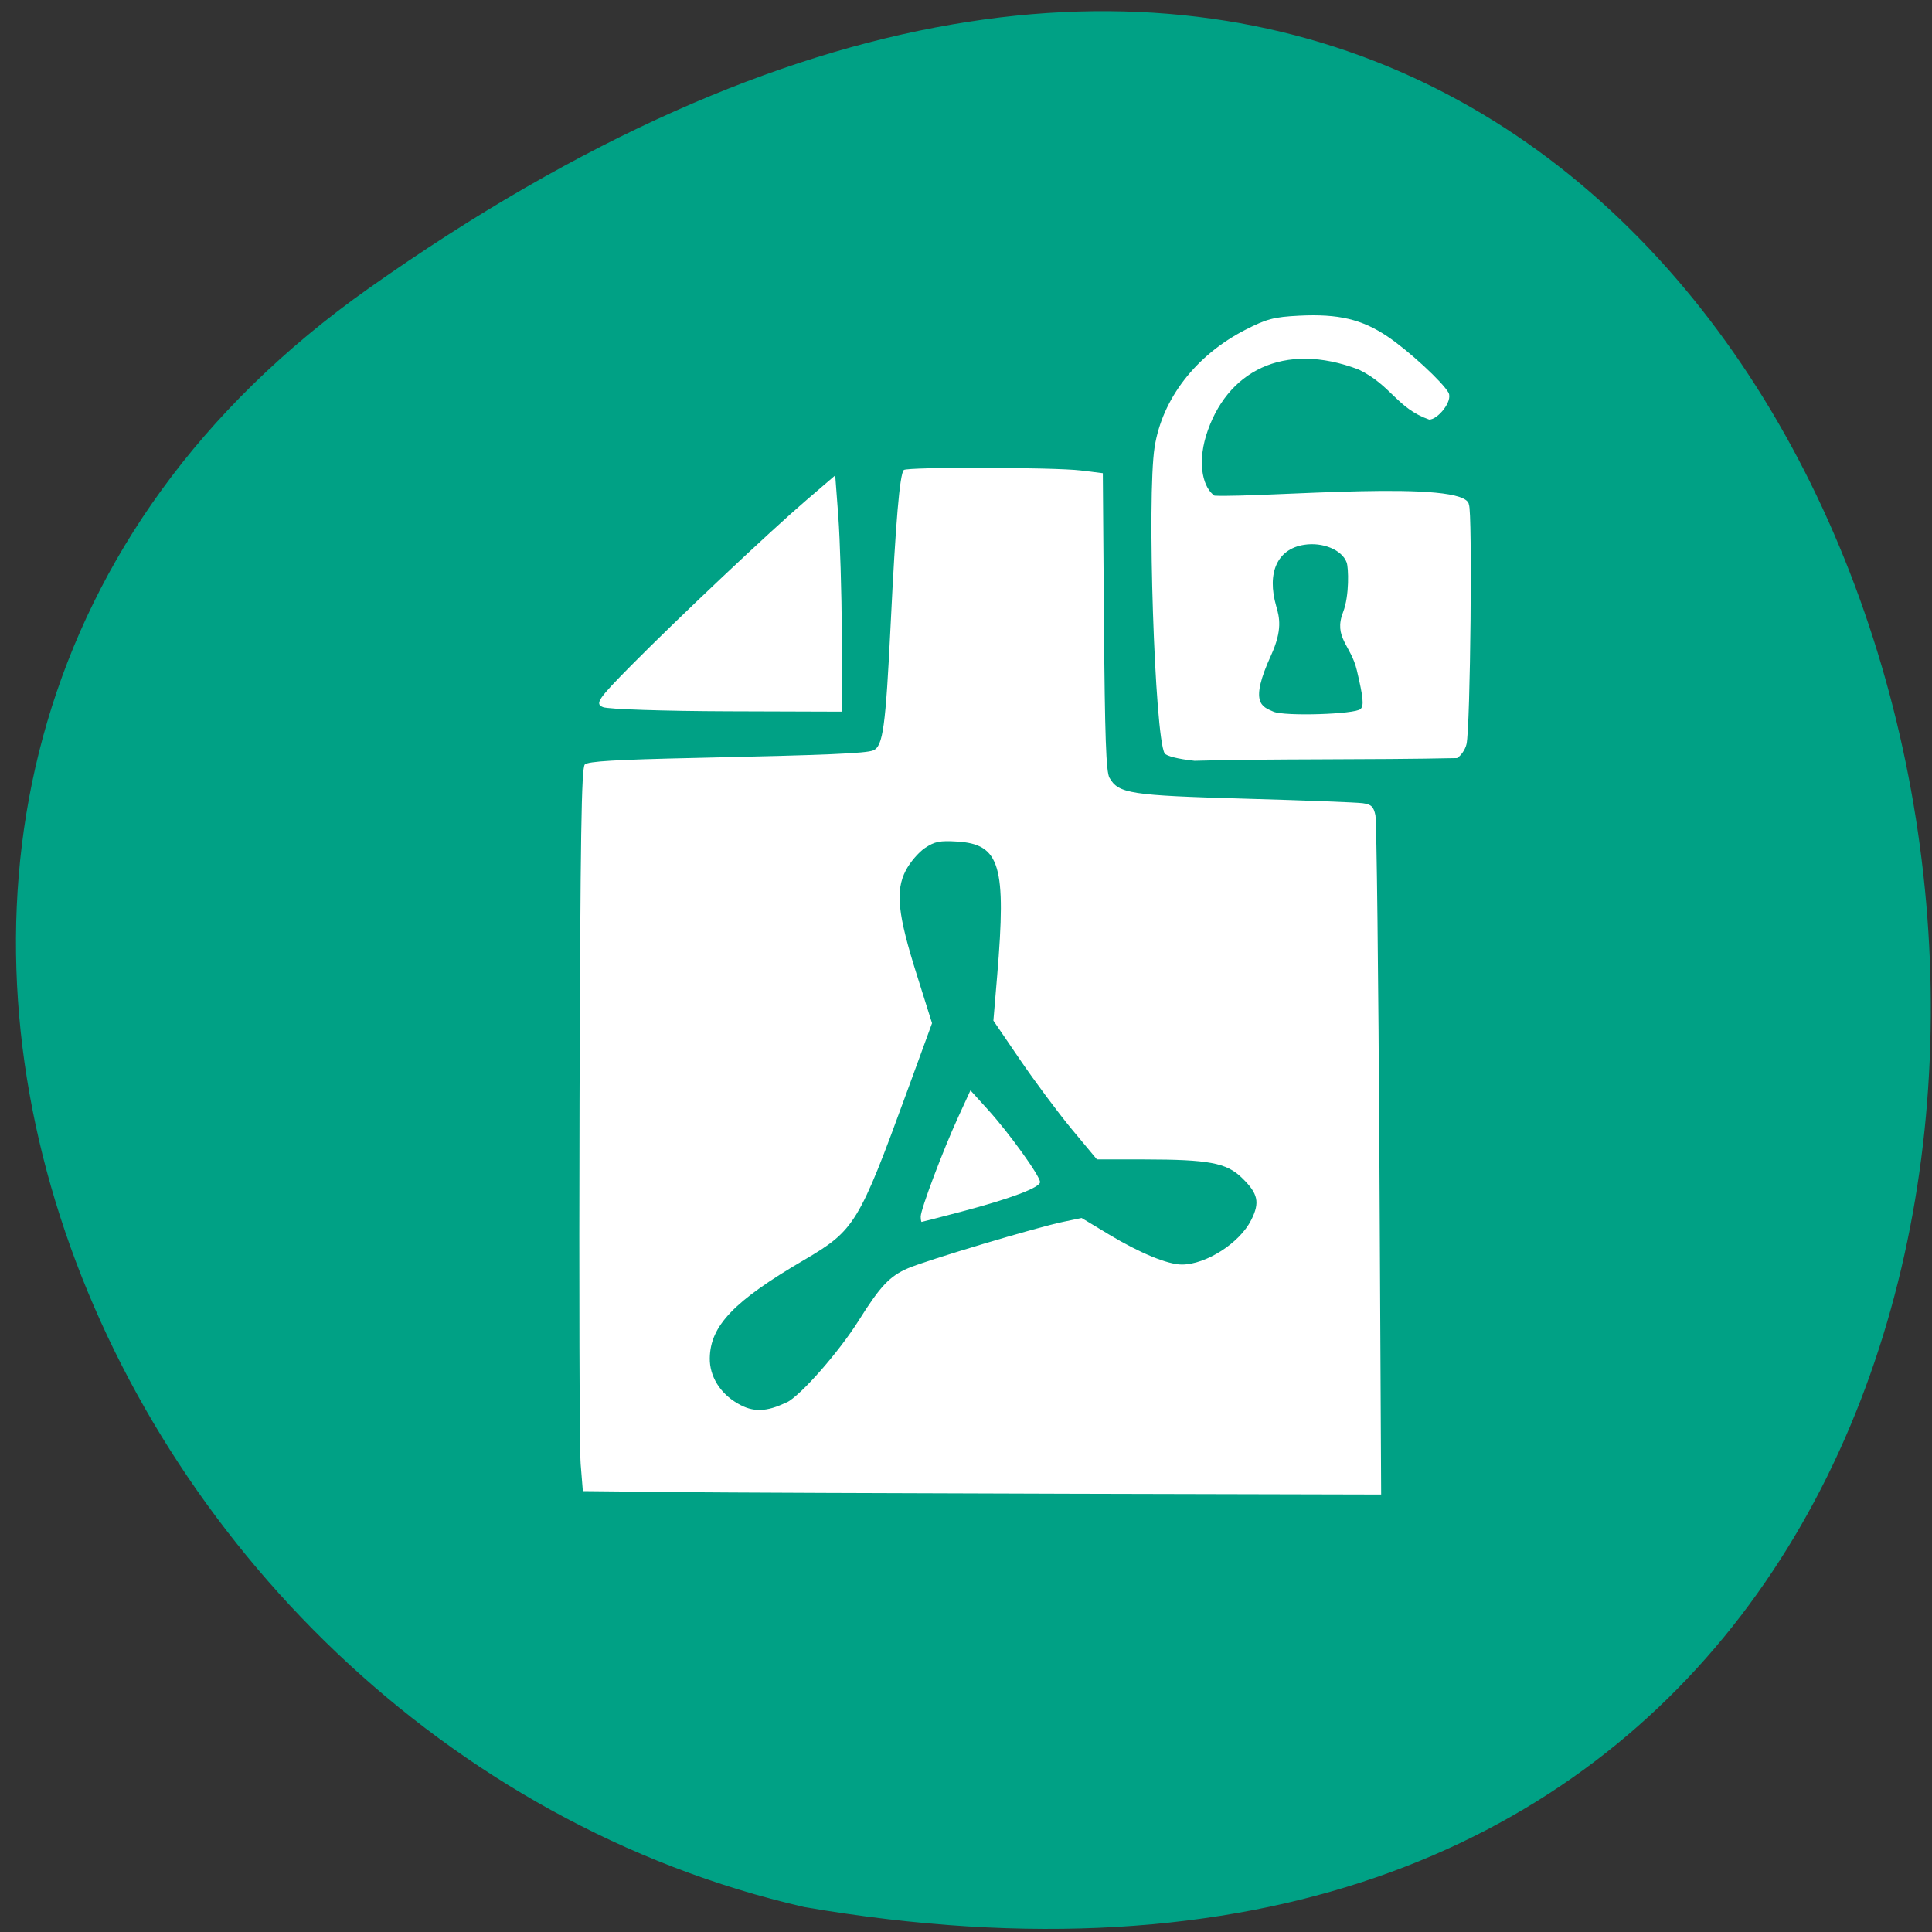 <svg xmlns="http://www.w3.org/2000/svg" viewBox="0 0 256 256"><rect x="0" y="0" width="256" height="256" fill="#333333" stroke="none"/><path d="m 48.87 38.2 c 225.9 -159.7 297.9 255.7 57.72 214.5 -95.4 -21.84 -148.3 -150.5 -57.72 -214.5" style="fill:#00a185"/><g style="fill:#fff"><path d="m 89.1 197.7 l -11.87 -0.12 l -0.29 -3.58 c -0.16 -1.97 -0.22 -23.51 -0.15 -47.86 0.11 -35.41 0.25 -44.4 0.7 -44.84 0.42 -0.42 4.07 -0.64 14.64 -0.87 17.42 -0.38 22.61 -0.6 23.58 -1 1.29 -0.54 1.64 -3.06 2.31 -16.77 0.66 -13.51 1.2 -19.85 1.74 -20.38 0.42 -0.42 19.95 -0.37 23.46 0.06 l 2.91 0.36 l 0.15 19.67 c 0.12 15.34 0.28 19.89 0.73 20.69 1.2 2.1 2.76 2.34 17.99 2.77 7.81 0.22 14.82 0.49 15.58 0.6 1.13 0.16 1.43 0.45 1.67 1.6 0.16 0.77 0.4 21.34 0.53 45.7 l 0.23 44.3 l -41 -0.1 c -22.56 -0.06 -46.4 -0.16 -52.89 -0.22 z m 15.1 -11.84 c 1.88 -0.92 6.96 -6.7 9.62 -10.94 2.83 -4.51 4.09 -5.84 6.5 -6.87 2.47 -1.06 17 -5.42 20.6 -6.16 l 2.4 -0.5 l 3.65 2.2 c 4.05 2.44 7.76 3.97 9.63 3.97 3.21 0 7.67 -2.86 9.19 -5.9 1.18 -2.34 0.92 -3.51 -1.23 -5.59 -2.05 -2 -4.39 -2.43 -13 -2.44 h -6.21 l -3.33 -4 c -1.83 -2.21 -4.92 -6.36 -6.86 -9.21 l -3.53 -5.18 l 0.5 -5.95 c 1.23 -14.62 0.39 -17.43 -5.31 -17.78 -2.29 -0.14 -2.96 -0.01 -4.25 0.85 -0.84 0.56 -1.99 1.9 -2.55 2.98 -1.4 2.7 -1.07 5.83 1.48 13.88 l 2 6.36 l -3.33 9.11 c -6.37 17.44 -6.93 18.34 -13.65 22.28 -9.27 5.42 -12.41 8.7 -12.47 13 -0.04 2.38 1.36 4.66 3.7 6 2 1.19 3.83 1.14 6.46 -0.15 z"/><path d="m 79.9 93.7 c -1.1 -0.44 -0.66 -1.09 3.77 -5.56 6.33 -6.39 18.23 -17.62 23.2 -21.89 l 3.8 -3.26 l 0.41 5.45 c 0.22 3 0.44 10 0.47 15.66 l 0.06 10.2 l -15.23 -0.05 c -8.38 -0.03 -15.79 -0.27 -16.48 -0.55 z"/><path d="m 122 161.2 c 0 -0.96 2.97 -8.84 4.98 -13.21 l 1.61 -3.51 l 2.32 2.56 c 2.78 3.06 6.9 8.78 6.9 9.59 0 0.73 -3.94 2.21 -10.46 3.93 -2.81 0.74 -5.17 1.35 -5.23 1.35 -0.06 0 -0.12 -0.32 -0.12 -0.71 z"/><path d="m 158.2 100.8 c -2.07 -0.22 -3.66 -0.62 -3.88 -0.98 -1.32 -2.23 -2.36 -33.99 -1.33 -40.56 1 -6.41 5.47 -12.19 11.99 -15.54 2.84 -1.46 3.82 -1.72 7.18 -1.89 5.19 -0.26 8.3 0.48 11.68 2.75 2.86 1.92 7.34 6.08 8.1 7.46 0.58 1.13 -1.43 3.56 -2.56 3.56 -4.28 -1.5 -5 -4.52 -9.34 -6.63 -9.95 -3.8 -17.59 0.22 -20.24 8.79 -1.18 3.96 -0.3 6.94 1.13 7.92 6.7 0.27 33.45 -2.24 33.71 1.2 0.48 0.74 0.2 29.5 -0.32 31.72 -0.16 0.71 -0.73 1.54 -1.25 1.85 -11.55 0.25 -24.39 0.07 -34.83 0.36 z m 22.1 -6.87 c 0.44 -0.46 0.34 -1.5 -0.51 -5.11 -0.78 -3.35 -3.13 -4.35 -1.82 -7.72 0.85 -2.18 0.72 -5.9 0.47 -6.57 -0.61 -1.67 -3.17 -2.73 -5.64 -2.34 -3.54 0.55 -4.97 3.69 -3.69 8.14 0.42 1.46 0.86 3.12 -0.7 6.53 -2.88 6.32 -1.22 6.76 0.33 7.44 1.47 0.64 10.87 0.35 11.55 -0.36 z"/></g></svg>